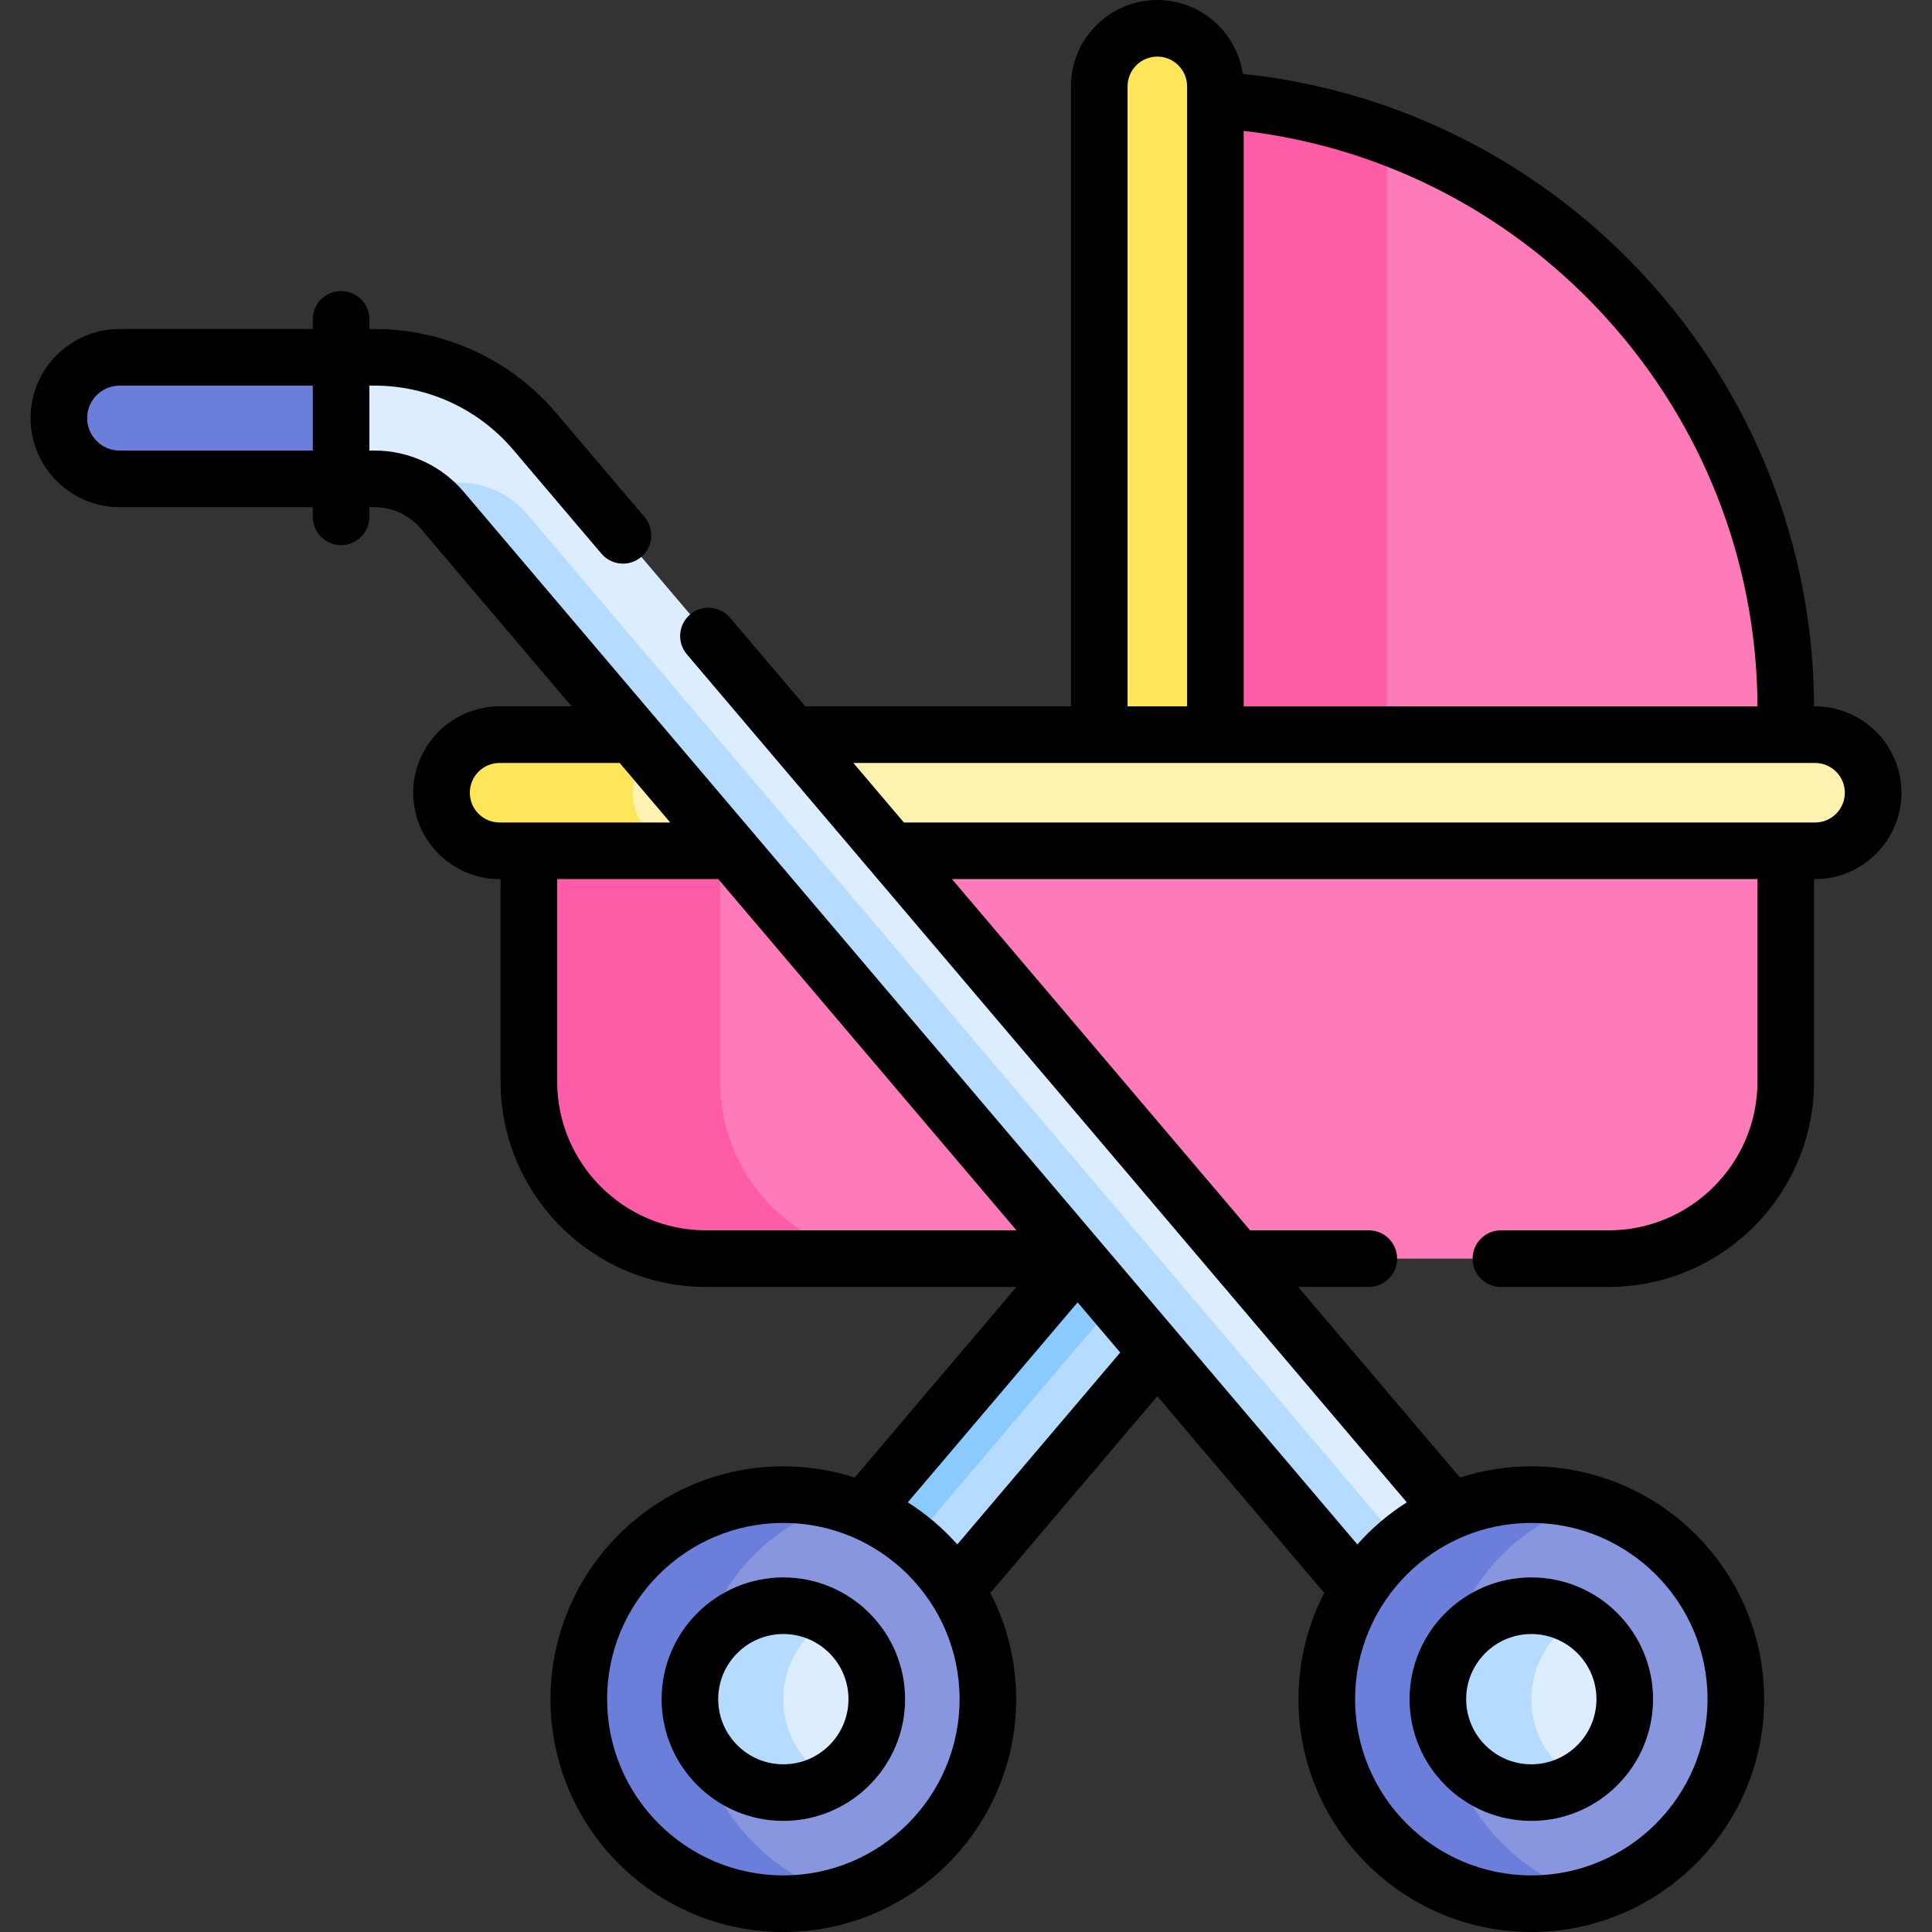 <svg id="Capa_1" enable-background="new 0 0 512 512" height="512" viewBox="0 0 512 512" width="512" xmlns="http://www.w3.org/2000/svg"><rect x="0" y="0" width="512" height="512" fill="#333333" stroke="none"/><g><g><path d="m362.897 34.466-2.868 3.06v162.833h108.5l4.739-5.665v-6.876c0-71.358-46.231-131.902-110.371-153.352z" fill="#ff7ab9"/><path d="m322.106 26.481-5.244 4.878v169h50.667v-164.272c-14.3-5.274-29.549-8.586-45.423-9.606z" fill="#ff5ca8"/><path d="m306.717 7.5c-8.499 0-15.389 6.89-15.389 15.389v171.804l4.701 5.665h22.5l3.577-5.665v-171.804c0-8.499-6.89-15.389-15.389-15.389z" fill="#ffe559"/><path d="m295.548 340.157-59.524 70.115 14.172 10.997h3.178l53.343-62.834v-4.91z" fill="#b5dcff"/><path d="m297.64 342.661-7.611-9.109h-4.437l-56.759 66.857v4.283l9.733 7.553z" fill="#8bcaff"/><path d="m465.529 222.359h-294.422l15.422 10.917v80.417l28.516 19.859h211.256c25.939 0 46.967-21.028 46.967-46.967v-61.114z" fill="#ff7ab9"/><path d="m190.833 286.585v-61.114l5.348-3.113h-50.667l-5.348 3.113v61.114c0 25.939 21.028 46.967 46.967 46.967h50.667c-25.939 0-46.967-21.028-46.967-46.967z" fill="#ff5ca8"/><path d="m481.027 194.693c-4.126 0-219.668 0-309.757 0-3.641 2.915-6.991 5.665-6.991 5.665v17.167l11.225 7.946h305.523c8.499 0 15.389-6.89 15.389-15.389-.001-8.499-6.891-15.389-15.389-15.389z" fill="#fff1af"/><path d="m167.685 210.082c0-8.499 6.89-15.389 15.389-15.389-29.622 0-49.443 0-50.667 0-8.499 0-15.389 6.89-15.389 15.389 0 8.499 6.89 15.389 15.389 15.389h50.667c-8.499 0-15.389-6.89-15.389-15.389z" fill="#ffe559"/><path d="m141.76 114.36c-10.611-12.5-26.101-19.668-42.497-19.668h-8.853v32.209h8.853c6.923 0 13.462 3.026 17.943 8.304l.85 1.002h17.973l236.38 279.105 12.192-10.954v-3.95z" fill="#dbedff"/><path d="m139.753 136.306c-4.526-5.331-11.166-8.404-18.159-8.404h-15.559c4.304 1.291 8.193 3.797 11.171 7.304l242.854 286.063 4.136 1.423 10.6-9.524z" fill="#b5dcff"/><path d="m90.41 94.692h-58.693c-8.894 0-16.105 7.21-16.105 16.105s7.21 16.105 16.105 16.105h58.693z" fill="#6b7ed9"/><path d="m419.077 397.729-8.048 3.046-17.25 12.375-10.875 17.375-3.375 18.75 5.072 20.625 7.761 17.125 11.542 9.667 13.97 6.448c24.135-5.48 42.158-27.05 42.158-52.844 0-25.365-17.425-46.654-40.955-52.567z" fill="#8896e0"/><path d="m382.29 450.296c0-24.609 16.405-45.374 38.871-51.99-4.864-1.432-10.006-2.214-15.333-2.214-29.936 0-54.204 24.268-54.204 54.204s24.268 54.204 54.204 54.204c5.327 0 10.47-.782 15.333-2.214-22.467-6.616-38.871-27.381-38.871-51.99z" fill="#6b7ed9"/><path d="m416.317 427.865-2.538 1.036-7.951 11-1.924 8.75 1.924 11.875 5.451 7.375 5.316 4.699c8.282-4.005 13.994-12.487 13.994-22.303 0-9.926-5.841-18.483-14.272-22.432z" fill="#dbedff"/><path d="m405.827 450.296c0-9.164 4.982-17.159 12.381-21.441-3.643-2.108-7.869-3.321-12.381-3.321-13.676 0-24.762 11.086-24.762 24.762s11.086 24.762 24.762 24.762c4.512 0 8.738-1.213 12.381-3.321-7.399-4.282-12.381-12.278-12.381-21.441z" fill="#b5dcff"/><path d="m220.856 397.729-8.048 3.046-17.25 12.375-10.875 17.375-3.375 18.75 5.072 20.625 7.761 17.125 11.542 9.667 13.97 6.448c24.135-5.48 42.158-27.05 42.158-52.844 0-25.365-17.425-46.654-40.955-52.567z" fill="#8896e0"/><path d="m184.069 450.296c0-24.609 16.405-45.374 38.871-51.99-4.864-1.432-10.006-2.214-15.333-2.214-29.936 0-54.204 24.268-54.204 54.204s24.268 54.204 54.204 54.204c5.327 0 10.47-.782 15.333-2.214-22.466-6.616-38.871-27.381-38.871-51.99z" fill="#6b7ed9"/><path d="m218.097 427.865-2.538 1.036-7.951 11-1.924 8.75 1.924 11.875 5.451 7.375 5.316 4.699c8.282-4.005 13.994-12.487 13.994-22.303-.001-9.926-5.842-18.483-14.272-22.432z" fill="#dbedff"/><path d="m207.607 450.296c0-9.164 4.982-17.159 12.381-21.441-3.643-2.108-7.869-3.321-12.381-3.321-13.676 0-24.762 11.086-24.762 24.762s11.086 24.762 24.762 24.762c4.512 0 8.738-1.213 12.381-3.321-7.4-4.282-12.381-12.278-12.381-21.441z" fill="#b5dcff"/></g><g><path d="m405.813 482.558c17.789 0 32.262-14.473 32.262-32.262s-14.473-32.262-32.262-32.262-32.262 14.473-32.262 32.262 14.473 32.262 32.262 32.262zm0-49.524c9.519 0 17.262 7.743 17.262 17.262s-7.743 17.262-17.262 17.262-17.262-7.743-17.262-17.262 7.744-17.262 17.262-17.262z"/><path d="m207.593 418.034c-17.789 0-32.262 14.473-32.262 32.262s14.473 32.262 32.262 32.262 32.262-14.473 32.262-32.262-14.473-32.262-32.262-32.262zm0 49.524c-9.519 0-17.262-7.743-17.262-17.262s7.743-17.262 17.262-17.262 17.262 7.743 17.262 17.262-7.744 17.262-17.262 17.262z"/><path d="m481.013 187.193h-.266c-.317-86.409-66.168-158.696-151.398-167.613-1.608-11.059-11.149-19.58-22.646-19.58-12.621 0-22.889 10.268-22.889 22.889v164.305h-70.399l-19.948-23.497c-2.68-3.157-7.413-3.545-10.571-.864s-3.545 7.414-.864 10.571c1.338 1.576 186.622 219.827 190.789 224.735-4.87 3.081-9.276 6.827-13.109 11.148-.186-.219-47.291-55.705-47.291-55.705-11.055-13.022-178.686-210.478-189.512-223.229-5.907-6.96-14.531-10.951-23.66-10.951h-1.353v-17.209h1.353c14.19 0 27.596 6.204 36.779 17.021l23.353 27.508c2.681 3.158 7.413 3.547 10.571.864 3.158-2.681 3.545-7.414.864-10.571l-23.353-27.508c-12.039-14.182-29.613-22.314-48.215-22.314h-1.353v-2.565c0-4.143-3.357-7.5-7.5-7.5s-7.5 3.357-7.5 7.5v2.565h-51.192c-13.016 0-23.604 10.589-23.604 23.604s10.589 23.604 23.604 23.604h51.193v2.565c0 4.143 3.357 7.5 7.5 7.5s7.5-3.357 7.5-7.5v-2.565h1.353c4.717 0 9.172 2.062 12.225 5.658l40.014 47.134h-19.094c-12.621 0-22.889 10.268-22.889 22.889s10.268 22.89 22.889 22.89h.259v53.613c0 30.033 24.434 54.467 54.467 54.467h82.254l-42.882 50.512c-5.96-1.922-12.307-2.972-18.898-2.972-34.023 0-61.704 27.681-61.704 61.704s27.679 61.704 61.703 61.704 61.704-27.681 61.704-61.704c0-10.143-2.476-19.713-6.831-28.164l44.237-52.108 44.237 52.108c-4.355 8.45-6.831 18.021-6.831 28.164 0 34.023 27.681 61.704 61.704 61.704s61.704-27.681 61.704-61.704-27.681-61.704-61.704-61.704c-6.59 0-12.938 1.05-18.897 2.972l-42.882-50.512h18.716c4.143 0 7.5-3.357 7.5-7.5s-3.357-7.5-7.5-7.5h-31.45l-79.021-93.08h213.475v53.613c0 21.762-17.705 39.467-39.467 39.467h-28.537c-4.143 0-7.5 3.357-7.5 7.5s3.357 7.5 7.5 7.5h28.537c30.033 0 54.467-24.434 54.467-54.467v-53.613h.259c12.621 0 22.889-10.269 22.889-22.89s-10.268-22.889-22.889-22.889zm-449.31-67.792c-4.744 0-8.604-3.86-8.604-8.604s3.86-8.604 8.604-8.604h51.193v17.209h-51.193zm92.802 90.681c0-4.35 3.539-7.889 7.889-7.889h31.829c11.027 12.989 7.767 9.149 13.395 15.778-19.995 0-30.311 0-45.224 0-4.35.001-7.889-3.538-7.889-7.889zm23.147 76.503v-53.613h42.699c3.74 4.406 76.152 89.701 79.021 93.08h-82.253c-21.762 0-39.467-17.705-39.467-39.467zm59.941 210.415c-25.753 0-46.704-20.951-46.704-46.704s20.951-46.704 46.704-46.704c25.776 0 46.704 20.979 46.704 46.704 0 25.753-20.951 46.704-46.704 46.704zm46.101-87.713c-3.834-4.321-8.238-8.067-13.109-11.148l44.993-52.998 11.287 13.295zm198.824 41.009c0 25.753-20.951 46.704-46.704 46.704s-46.704-20.951-46.704-46.704c0-25.705 20.905-46.704 46.704-46.704 25.752 0 46.704 20.951 46.704 46.704zm13.235-263.103h-136.161v-152.507c76.774 8.946 135.847 74.393 136.161 152.507zm-166.939-164.304c0-4.35 3.539-7.889 7.889-7.889s7.889 3.539 7.889 7.889v3.592 160.713h-15.777v-164.305zm182.199 195.083c-8.773 0-221.906-.001-241.469-.001l-13.394-15.777h254.863c4.35 0 7.889 3.539 7.889 7.889-.001 4.35-3.54 7.889-7.889 7.889z"/></g></g></svg>